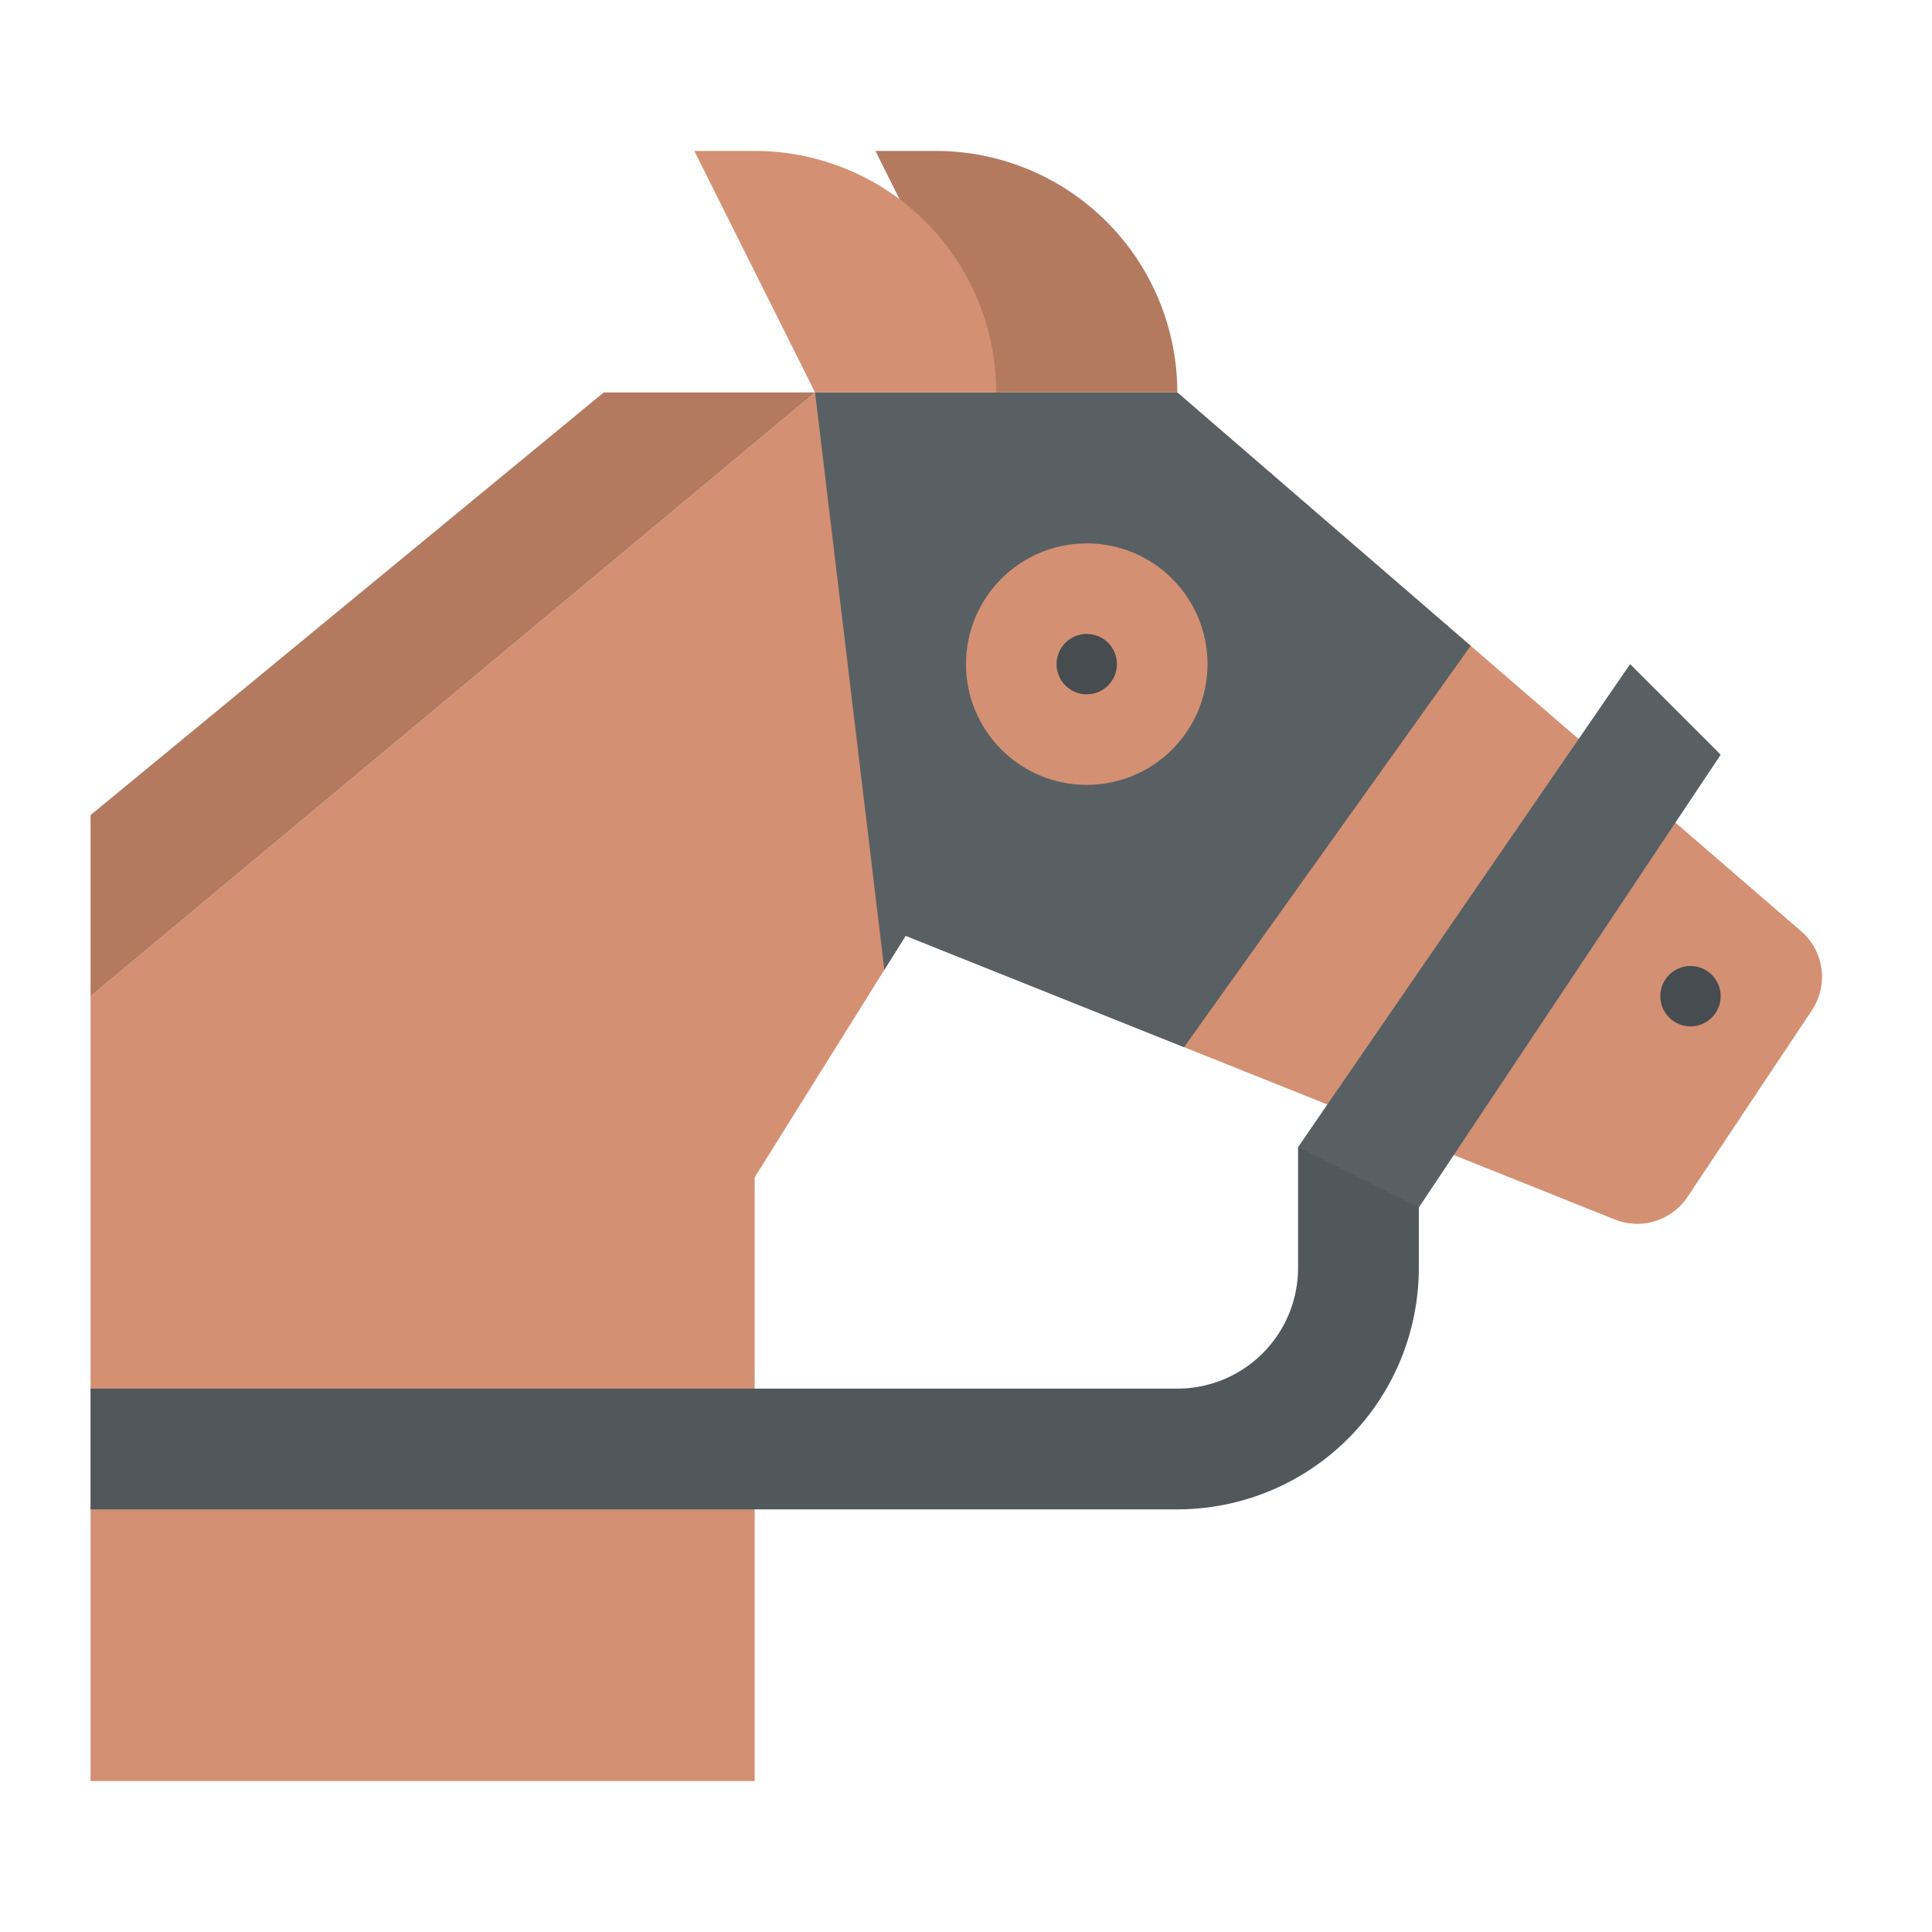 <svg id="Flat" height="512" viewBox="0 0 512 512" width="512" xmlns="http://www.w3.org/2000/svg"><path d="m477.31 246.768-165.31-142.768h-96l-192 160v208h176v-160l40-64 187.946 75.178a16 16 0 0 0 19.254-5.978l32.964-49.446a16 16 0 0 0 -2.854-20.986z" fill="#d49073"/><path d="m389.75 171.15-75.97 106.36-73.78-29.51-5.64 9.02-18.36-153.02h96z" fill="#596063"/><path d="m248 40h-16l32 64h48a64 64 0 0 0 -64-64z" fill="#b37a60"/><path d="m200 40h-16l32 64h48a64 64 0 0 0 -64-64z" fill="#d49073"/><circle cx="288" cy="176" fill="#d49073" r="32"/><circle cx="288" cy="176" fill="#464c4f" r="8"/><circle cx="448" cy="264" fill="#464c4f" r="8"/><path d="m160 104-136 112v48l192-160z" fill="#b37a60"/><path d="m376 304v32a64 64 0 0 1 -64 64h-288v-32h288a32 32 0 0 0 32-32v-32z" fill="#51585c"/><path d="m344 304 32 16 80-120-24-24z" fill="#596063"/></svg>